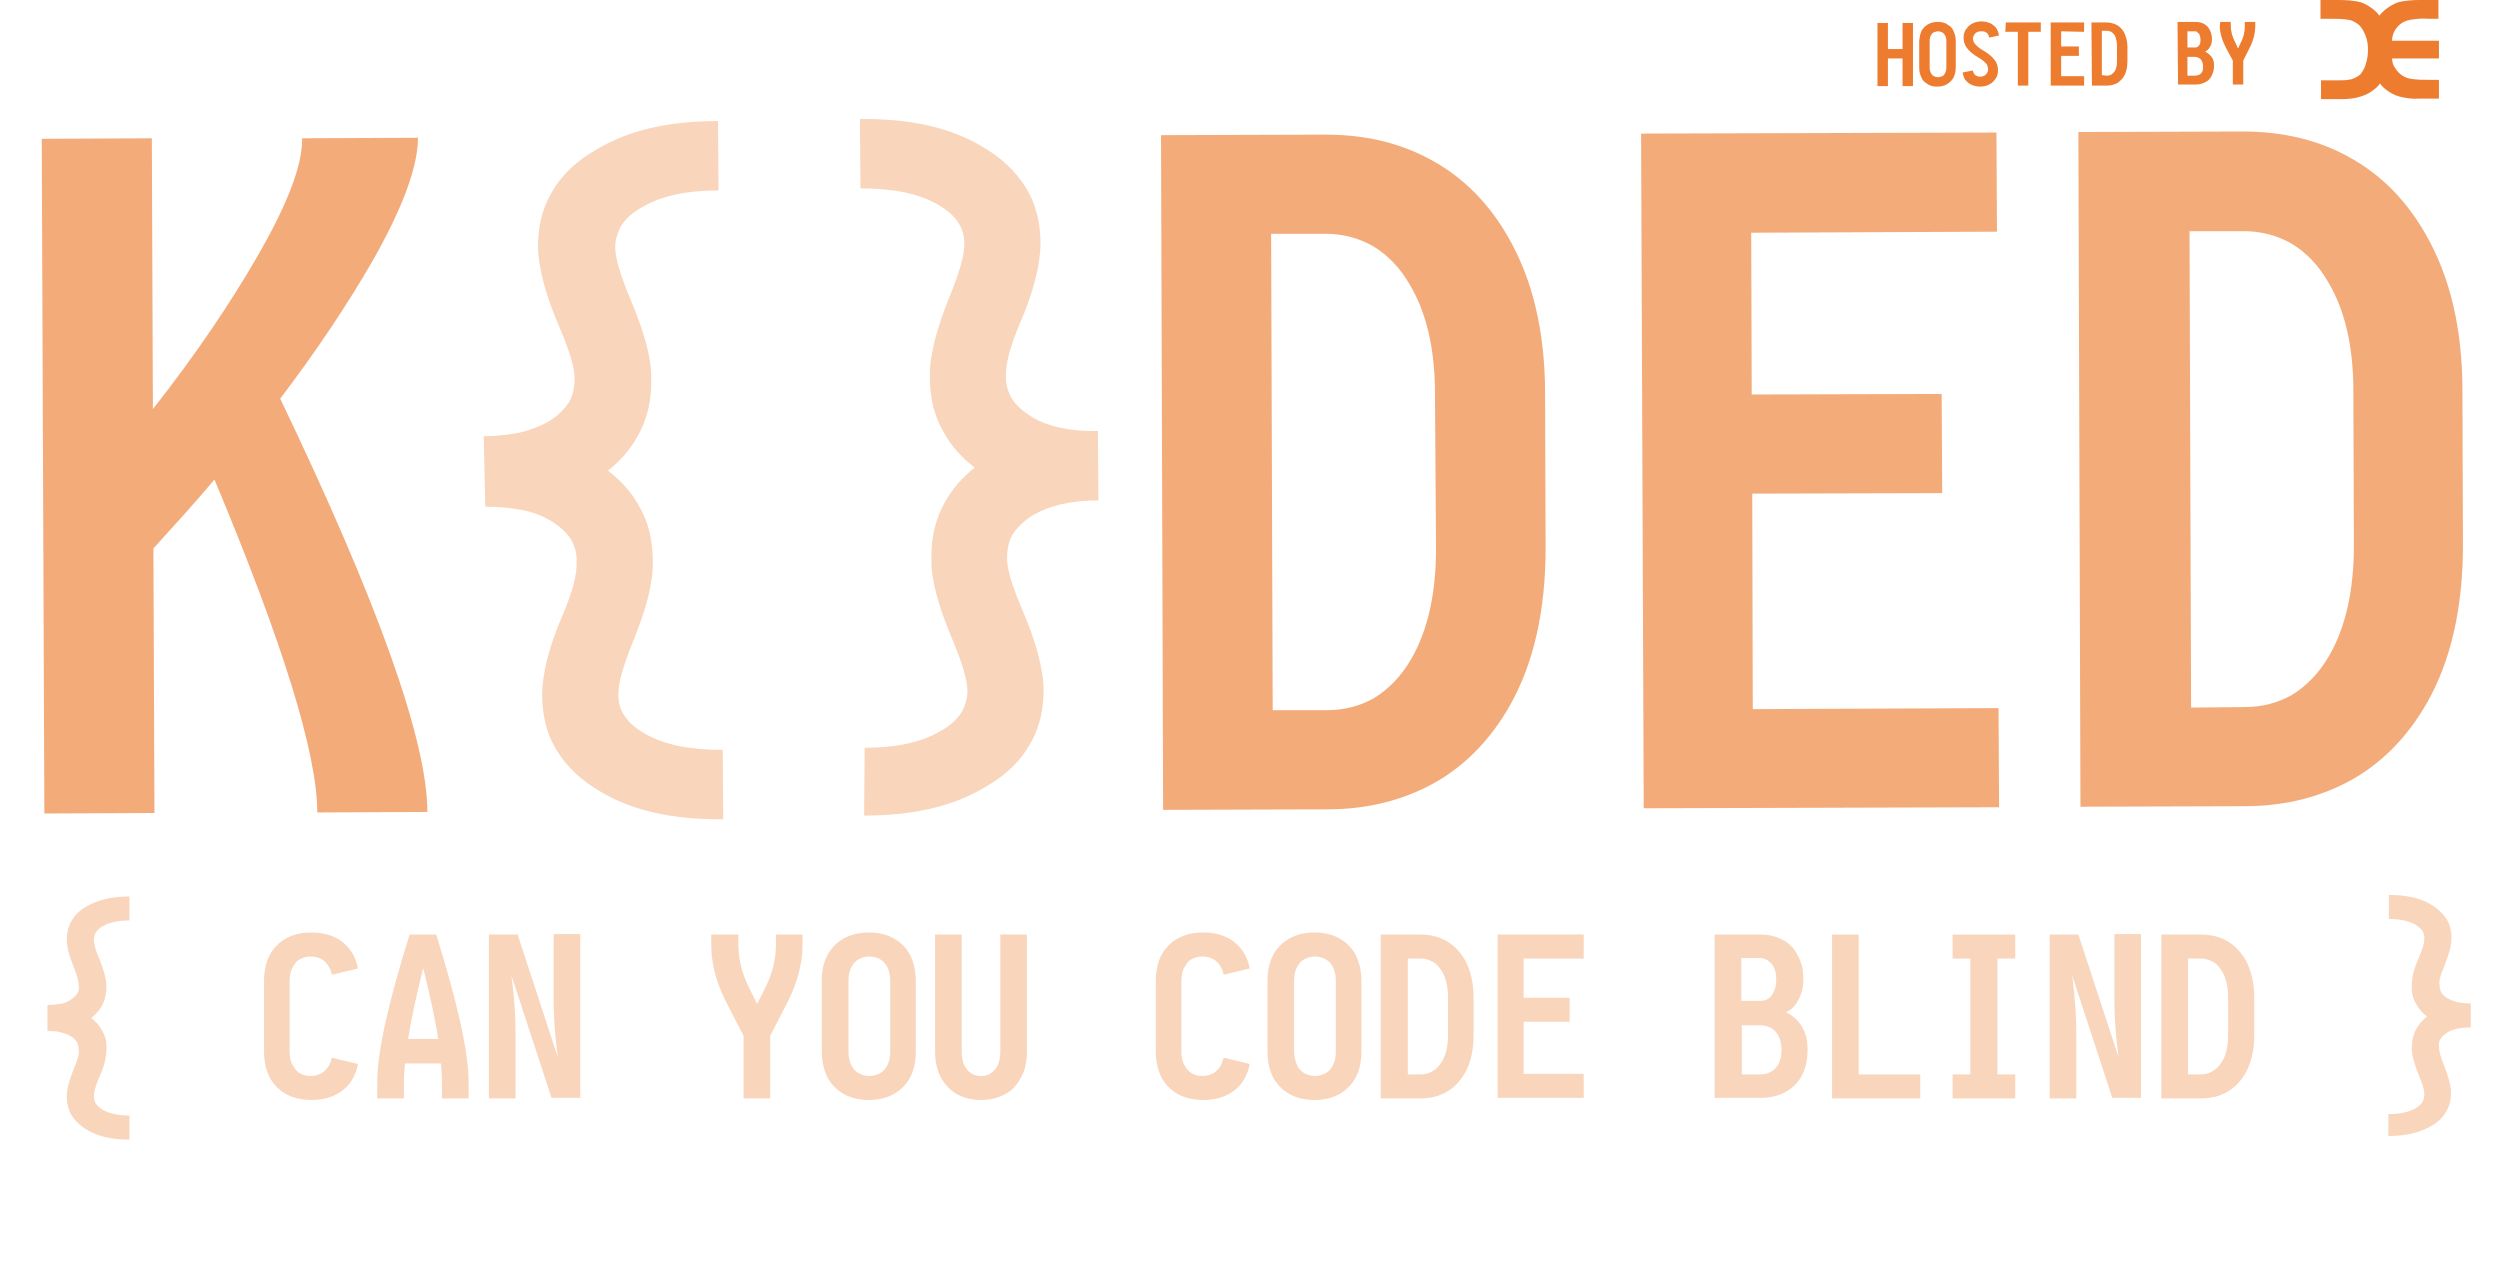 <?xml version="1.0" encoding="utf-8"?>
<!-- Generator: Adobe Illustrator 22.1.0, SVG Export Plug-In . SVG Version: 6.00 Build 0)  -->
<svg version="1.1" id="Layer_1" xmlns="http://www.w3.org/2000/svg" xmlns:xlink="http://www.w3.org/1999/xlink" x="0px" y="0px"
	 viewBox="0 0 479.1 246.1" style="enable-background:new 0 0 479.1 246.1;" xml:space="preserve">
<style type="text/css">
	.st0{enable-background:new    ;}
	.st1{fill:#F9D5BC;}
	.st2{fill:#F3AB7A;}
	.st3{fill:#ED7C2F;}
</style>
<title>Asset 1</title>
<g id="Layer_2_1_">
	<g id="Layer_1-2">
		<g class="st0">
			<path class="st1" d="M9.1,192.6c0.9,0,1.7-0.1,2.4-0.2s1.4-0.4,1.9-0.7c0.6-0.4,1.1-0.8,1.4-1.3c0.3-0.5,0.4-1,0.3-1.5
				c0-0.7-0.3-1.9-0.9-3.4c-0.9-2.2-1.4-4-1.4-5.4c0-1.4,0.3-2.6,0.9-3.6c0.7-1.2,1.7-2.2,3.1-2.9c2.1-1.2,4.8-1.8,8-1.8h0v4.6h0
				c-2.2,0-3.9,0.4-5.1,1.1c-0.6,0.3-1.1,0.8-1.4,1.3c-0.2,0.4-0.3,0.9-0.3,1.4c0,0.7,0.3,1.9,1,3.5c0.9,2.2,1.4,4,1.4,5.3
				c0,1.5-0.3,2.7-0.9,3.8c-0.5,0.9-1.2,1.6-2,2.3c0.9,0.7,1.5,1.4,2,2.3c0.7,1.1,1,2.4,0.9,3.8c0,1.3-0.4,3.1-1.4,5.3
				c-0.7,1.6-1,2.7-1,3.5c0,0.5,0.1,1,0.3,1.4c0.3,0.5,0.8,0.9,1.4,1.3c1.3,0.7,3,1.1,5.1,1.1h0v4.6h0c-3.3,0-6-0.6-8-1.8
				c-1.4-0.8-2.4-1.8-3.1-2.9c-0.6-1-0.9-2.2-0.9-3.6c0-1.4,0.5-3.2,1.4-5.4c0.7-1.6,1-2.7,0.9-3.4c0-0.5-0.1-1-0.3-1.5
				c-0.3-0.5-0.8-1-1.4-1.3c-0.5-0.3-1.2-0.5-1.9-0.7s-1.5-0.2-2.4-0.2V192.6z"/>
			<path class="st1" d="M50.6,188c0-2,0.4-3.8,1.2-5.2c0.7-1.2,1.7-2.2,2.9-2.9c1.4-0.8,3-1.2,5-1.2c1.9,0,3.6,0.4,5,1.2
				c1.2,0.7,2.2,1.7,2.9,2.9c0.5,0.9,0.8,1.8,1,2.8l-5,1.2c-0.1-0.6-0.3-1.1-0.6-1.6c-0.4-0.6-0.8-1.1-1.4-1.4
				c-0.6-0.3-1.3-0.5-2.1-0.5s-1.4,0.2-2,0.5c-0.6,0.3-1,0.8-1.3,1.4c-0.5,0.7-0.7,1.7-0.7,2.8v13.5c0,1.1,0.2,2.1,0.7,2.8
				c0.3,0.6,0.8,1.1,1.3,1.4c0.6,0.3,1.2,0.5,2,0.5s1.5-0.2,2.1-0.5c0.5-0.3,1-0.8,1.4-1.4c0.3-0.5,0.4-1.1,0.6-1.6l5,1.2
				c-0.2,1-0.5,1.9-1,2.8c-0.7,1.3-1.7,2.2-2.9,2.9c-1.4,0.8-3,1.2-5,1.2c-1.9,0-3.6-0.4-5-1.2c-1.2-0.7-2.2-1.7-2.9-2.9
				c-0.8-1.5-1.2-3.2-1.2-5.2V188z"/>
			<path class="st1" d="M78.5,179.1h5.1c4.1,13.2,6.2,22.6,6.2,28.2v3.2h-5.1v-3.2c0-1.1-0.1-2.2-0.2-3.5h-6.9
				c-0.1,1.3-0.2,2.5-0.2,3.5v3.2h-5.1v-3.2C72.3,201.6,74.4,192.2,78.5,179.1z M84,199.1c-0.6-3.8-1.6-8.3-2.9-13.6
				c-1.3,5.3-2.3,9.8-2.9,13.6H84z"/>
			<path class="st1" d="M93.7,179.1h5.5l7.7,23.5c-0.1-0.5-0.1-1-0.2-1.6c-0.4-3.4-0.6-6.5-0.6-9.4v-12.6h5.1v31.4h-5.5L98,186.9
				c0.1,0.5,0.1,1,0.2,1.6c0.4,3.4,0.6,6.5,0.6,9.4v12.6h-5.1V179.1z"/>
			<path class="st1" d="M136.4,179.1h5.1v1.9c0,2.8,0.7,5.7,2.2,8.6l1.4,2.8l1.4-2.8c1.5-2.9,2.2-5.7,2.2-8.6v-1.9h5.1v1.9
				c0,3.5-0.9,7-2.7,10.7l-3.5,6.8v12h-5.1v-12l-3.5-6.8c-1.8-3.6-2.7-7.2-2.7-10.7V179.1z"/>
			<path class="st1" d="M158.7,182.8c0.7-1.2,1.7-2.2,2.9-2.9c1.4-0.8,3-1.2,4.9-1.2c1.9,0,3.5,0.4,4.9,1.2c1.2,0.7,2.2,1.7,2.9,2.9
				c0.8,1.5,1.2,3.2,1.2,5.2v13.5c0,2-0.4,3.8-1.2,5.2c-0.7,1.2-1.7,2.2-2.9,2.9c-1.4,0.8-3,1.2-4.9,1.2c-1.9,0-3.5-0.4-4.9-1.2
				c-1.2-0.7-2.2-1.7-2.9-2.9c-0.8-1.5-1.2-3.2-1.2-5.2V188C157.4,186,157.9,184.3,158.7,182.8z M163.3,204.4c0.3,0.6,0.8,1,1.3,1.3
				c0.6,0.3,1.2,0.5,2,0.5c0.7,0,1.4-0.2,2-0.5c0.6-0.3,1-0.8,1.3-1.3c0.5-0.8,0.7-1.7,0.7-2.9V188c0-1.1-0.2-2.1-0.7-2.9
				c-0.3-0.6-0.8-1-1.3-1.3c-0.6-0.3-1.2-0.5-2-0.5c-0.7,0-1.4,0.2-2,0.5c-0.6,0.3-1,0.8-1.3,1.3c-0.5,0.8-0.7,1.7-0.7,2.9v13.5
				C162.6,202.6,162.8,203.6,163.3,204.4z"/>
			<path class="st1" d="M179.2,201.5v-22.4h5.1v22.4c0,1.2,0.2,2.2,0.7,3c0.3,0.6,0.8,1,1.3,1.3c0.5,0.3,1,0.4,1.7,0.4
				c0.7,0,1.2-0.1,1.7-0.4c0.5-0.3,0.9-0.7,1.3-1.3c0.5-0.8,0.7-1.8,0.7-3v-22.4h5.1v22.4c0,2.1-0.4,3.8-1.3,5.3
				c-0.7,1.2-1.6,2.2-2.9,2.9c-1.3,0.7-2.8,1.1-4.6,1.1c-1.8,0-3.3-0.4-4.6-1.1c-1.2-0.7-2.2-1.7-2.9-2.9
				C179.6,205.3,179.2,203.6,179.2,201.5z"/>
			<path class="st1" d="M221.5,188c0-2,0.4-3.8,1.2-5.2c0.7-1.2,1.7-2.2,2.9-2.9c1.4-0.8,3-1.2,5-1.2c1.9,0,3.6,0.4,5,1.2
				c1.2,0.7,2.2,1.7,2.9,2.9c0.5,0.9,0.8,1.8,1,2.8l-5,1.2c-0.1-0.6-0.3-1.1-0.6-1.6c-0.4-0.6-0.8-1.1-1.4-1.4
				c-0.6-0.3-1.3-0.5-2.1-0.5s-1.4,0.2-2,0.5c-0.6,0.3-1,0.8-1.3,1.4c-0.5,0.7-0.7,1.7-0.7,2.8v13.5c0,1.1,0.2,2.1,0.7,2.8
				c0.3,0.6,0.8,1.1,1.3,1.4c0.6,0.3,1.2,0.5,2,0.5s1.5-0.2,2.1-0.5c0.5-0.3,1-0.8,1.4-1.4c0.3-0.5,0.4-1.1,0.6-1.6l5,1.2
				c-0.2,1-0.5,1.9-1,2.8c-0.7,1.3-1.7,2.2-2.9,2.9c-1.4,0.8-3,1.2-5,1.2c-1.9,0-3.6-0.4-5-1.2c-1.2-0.7-2.2-1.7-2.9-2.9
				c-0.8-1.5-1.2-3.2-1.2-5.2V188z"/>
			<path class="st1" d="M244.1,182.8c0.7-1.2,1.7-2.2,2.9-2.9c1.4-0.8,3-1.2,4.9-1.2c1.9,0,3.5,0.4,4.9,1.2c1.2,0.7,2.2,1.7,2.9,2.9
				c0.8,1.5,1.2,3.2,1.2,5.2v13.5c0,2-0.4,3.8-1.2,5.2c-0.7,1.2-1.7,2.2-2.9,2.9c-1.4,0.8-3,1.2-4.9,1.2c-1.9,0-3.5-0.4-4.9-1.2
				c-1.2-0.7-2.2-1.7-2.9-2.9c-0.8-1.5-1.2-3.2-1.2-5.2V188C242.9,186,243.3,184.3,244.1,182.8z M248.7,204.4c0.3,0.6,0.8,1,1.3,1.3
				c0.6,0.3,1.2,0.5,2,0.5c0.7,0,1.4-0.2,2-0.5c0.6-0.3,1-0.8,1.3-1.3c0.5-0.8,0.7-1.7,0.7-2.9V188c0-1.1-0.2-2.1-0.7-2.9
				c-0.3-0.6-0.8-1-1.3-1.3c-0.6-0.3-1.2-0.5-2-0.5c-0.7,0-1.4,0.2-2,0.5c-0.6,0.3-1,0.8-1.3,1.3c-0.5,0.8-0.7,1.7-0.7,2.9v13.5
				C248,202.6,248.3,203.6,248.7,204.4z"/>
			<path class="st1" d="M264.6,179.1h7.6c1.9,0,3.6,0.4,5.1,1.3c1.4,0.8,2.5,2,3.4,3.5c1.1,2,1.7,4.4,1.7,7.3v7.2
				c0,2.9-0.6,5.4-1.7,7.3c-0.9,1.5-2,2.7-3.4,3.5c-1.5,0.9-3.2,1.3-5.1,1.3h-7.6V179.1z M272.3,205.9c0.8,0,1.5-0.2,2.2-0.6
				c0.7-0.4,1.3-1,1.8-1.8c0.8-1.3,1.2-3,1.2-5.1v-7.2c0-2.1-0.4-3.8-1.2-5.1c-0.5-0.8-1-1.4-1.8-1.8c-0.7-0.4-1.4-0.6-2.2-0.6h-2.5
				v22.2H272.3z"/>
			<path class="st1" d="M287,179.1h16.5v4.6H292v7.5h8.8v4.6H292v10h11.5v4.6H287V179.1z"/>
			<path class="st1" d="M328.7,179.1h8.7c1.7,0,3.1,0.4,4.4,1.1c1.1,0.6,2,1.5,2.6,2.7c0.8,1.3,1.2,2.9,1.2,4.8c0,1.6-0.4,2.9-1,4
				c-0.5,1-1.3,1.8-2.3,2.3c0.1,0.1,0.3,0.2,0.4,0.2c1.2,0.7,2.1,1.6,2.7,2.7c0.7,1.2,1,2.6,1,4.3c0,2-0.4,3.7-1.2,5.1
				c-0.7,1.3-1.7,2.2-2.9,2.9c-1.4,0.8-3.1,1.2-5,1.2h-8.7V179.1z M337.4,191.8c0.5,0,1-0.1,1.4-0.4c0.4-0.2,0.8-0.6,1-1.1
				c0.4-0.7,0.6-1.6,0.6-2.6c0-1.1-0.2-1.9-0.6-2.6c-0.3-0.5-0.7-0.8-1.1-1.1c-0.4-0.2-0.9-0.4-1.4-0.4h-3.6v8.2H337.4z
				 M337.4,205.9c0.8,0,1.4-0.2,2-0.5s1-0.8,1.4-1.4c0.4-0.8,0.6-1.7,0.6-2.8c0-1.1-0.2-2.1-0.7-2.9c-0.3-0.6-0.8-1-1.3-1.3
				c-0.6-0.3-1.2-0.5-2-0.5h-3.6v9.4H337.4z"/>
			<path class="st1" d="M351.1,179.1h5.1v26.8h11.8v4.6h-16.9V179.1z"/>
			<path class="st1" d="M374.2,205.9h3.4v-22.2h-3.4v-4.6h12v4.6h-3.4v22.2h3.4v4.6h-12V205.9z"/>
			<path class="st1" d="M392.8,179.1h5.5l7.7,23.5c-0.1-0.5-0.1-1-0.2-1.6c-0.4-3.4-0.6-6.5-0.6-9.4v-12.6h5.1v31.4h-5.5l-7.7-23.5
				c0.1,0.5,0.1,1,0.2,1.6c0.4,3.4,0.6,6.5,0.6,9.4v12.6h-5.1V179.1z"/>
			<path class="st1" d="M414.2,179.1h7.6c1.9,0,3.6,0.4,5.1,1.3c1.4,0.8,2.5,2,3.4,3.5c1.1,2,1.7,4.4,1.7,7.3v7.2
				c0,2.9-0.6,5.4-1.7,7.3c-0.9,1.5-2,2.7-3.4,3.5c-1.5,0.9-3.2,1.3-5.1,1.3h-7.6V179.1z M421.8,205.9c0.8,0,1.5-0.2,2.2-0.6
				c0.7-0.4,1.3-1,1.8-1.8c0.8-1.3,1.2-3,1.2-5.1v-7.2c0-2.1-0.4-3.8-1.2-5.1c-0.5-0.8-1-1.4-1.8-1.8c-0.7-0.4-1.4-0.6-2.2-0.6h-2.5
				v22.2H421.8z"/>
			<path class="st1" d="M457.8,213.5c2.2,0,3.9-0.4,5.1-1.1c0.6-0.3,1.1-0.8,1.4-1.3c0.2-0.4,0.3-0.9,0.3-1.4c0-0.7-0.3-1.9-1-3.5
				c-0.9-2.2-1.4-4-1.4-5.3c0-1.5,0.3-2.7,0.9-3.8c0.5-0.9,1.2-1.6,2-2.3c-0.9-0.7-1.5-1.4-2-2.3c-0.7-1.1-1-2.3-0.9-3.8
				c0-1.3,0.4-3.1,1.4-5.3c0.7-1.6,1-2.7,1-3.5c0-0.5-0.1-1-0.3-1.4c-0.3-0.5-0.8-0.9-1.4-1.3c-1.3-0.7-3-1.1-5.1-1.1v-4.6
				c3.3,0,6,0.6,8,1.8c1.4,0.8,2.4,1.8,3.1,2.9c0.6,1,0.9,2.2,0.9,3.6c0,1.4-0.5,3.2-1.4,5.4c-0.7,1.6-1,2.7-0.9,3.4
				c0,0.5,0.1,1,0.3,1.5c0.3,0.5,0.8,1,1.4,1.3c1.1,0.6,2.5,0.9,4.3,0.9h0v4.6h-0.1c-1.8,0-3.2,0.3-4.3,0.9
				c-0.6,0.4-1.1,0.8-1.4,1.3c-0.3,0.5-0.4,1-0.3,1.5c0,0.7,0.3,1.9,0.9,3.4c0.9,2.2,1.4,4,1.4,5.4c0,1.4-0.3,2.6-0.9,3.6
				c-0.7,1.2-1.7,2.2-3.1,2.9c-2.1,1.2-4.8,1.8-8,1.8V213.5z"/>
		</g>
		<g class="st0">
			<path class="st2" d="M8,26.6l21.1-0.1l0.2,51.9C37.4,68.1,44.1,58.2,49.4,49c5.7-9.9,8.6-17.4,8.5-22.5l22.2-0.1
				c0,5.5-2.9,13.4-8.7,23.6c-4.9,8.5-10.8,17.3-17.7,26.4c18.8,39.2,28.2,65.6,28.2,79.2l-21.1,0.1c0-11.3-6.6-32.5-19.7-63.8
				c-3.7,4.4-7.7,8.8-11.7,13.2l0.2,50.7l-21.1,0.1L8,26.6z"/>
		</g>
		<g class="st0">
		</g>
		<g class="st0">
			<path class="st2" d="M222.5,25.9l31.5-0.1c7.9,0,14.8,1.7,20.9,5.2c5.8,3.3,10.5,8.1,14.1,14.4c4.7,8.1,7.1,18.1,7.1,30.1
				l0.1,29.5c0,12.1-2.3,22.2-6.9,30.3c-3.6,6.3-8.3,11.2-14,14.5c-6.1,3.5-13.1,5.3-20.9,5.3l-31.5,0.1L222.5,25.9z M254.3,136.1
				c3.3,0,6.3-0.8,9-2.3c2.9-1.8,5.3-4.3,7.2-7.6c3.1-5.4,4.7-12.4,4.7-21.1L275,75.5c0-8.6-1.6-15.5-4.8-20.9
				c-1.9-3.3-4.3-5.8-7.2-7.5c-2.7-1.5-5.7-2.3-9-2.3l-10.4,0l0.3,91.3L254.3,136.1z"/>
			<path class="st2" d="M314.5,25.6l68.1-0.2l0.1,19l-47.1,0.2l0.1,31l36.4-0.1l0.1,19l-36.4,0.1l0.1,41.3l47.1-0.2l0.1,19
				l-68.1,0.2L314.5,25.6z"/>
			<path class="st2" d="M398.3,25.3l31.5-0.1c7.9,0,14.8,1.7,20.9,5.2c5.8,3.3,10.5,8.1,14.1,14.4c4.7,8.1,7.1,18.1,7.1,30.1
				l0.1,29.5c0,12.1-2.3,22.2-6.9,30.3c-3.6,6.3-8.3,11.2-14,14.5c-6.1,3.5-13.1,5.3-20.9,5.3l-31.5,0.1L398.3,25.3z M430.2,135.5
				c3.3,0,6.3-0.8,9-2.3c2.9-1.8,5.3-4.3,7.2-7.6c3.1-5.4,4.7-12.4,4.7-21.1l-0.1-29.5c0-8.6-1.6-15.5-4.8-20.9
				c-1.9-3.3-4.3-5.8-7.2-7.5c-2.7-1.5-5.7-2.3-9-2.3l-10.4,0l0.3,91.3L430.2,135.5z"/>
		</g>
		<g class="st0">
			<path class="st1" d="M92.7,83.6c2.5,0,4.9-0.3,6.9-0.7c2.1-0.5,3.9-1.2,5.5-2.1c1.8-1.1,3.1-2.4,4-3.8c0.7-1.3,1-2.8,1-4.3
				c0.1-2-0.9-5.3-2.8-9.8c-2.7-6.2-4.1-11.4-4.2-15.5c0-3.9,0.8-7.4,2.5-10.3c1.9-3.5,4.9-6.3,8.8-8.5c6-3.6,13.6-5.4,23.1-5.4
				l0.1,0l0.1,13.3l-0.1,0c-6.2,0-11.1,1.1-14.7,3.3c-1.8,1-3.1,2.2-4,3.7c-0.6,1.2-1,2.5-1,3.9c0,2,1,5.4,2.9,9.9
				c2.7,6.4,4.1,11.5,4,15.3c0.1,4.2-0.8,7.8-2.6,11c-1.4,2.5-3.3,4.7-5.7,6.6c2.5,1.9,4.4,4,5.8,6.5c1.9,3.1,2.8,6.7,2.8,10.9
				c0.1,3.9-1.2,9-3.8,15.4c-1.9,4.6-2.8,7.9-2.8,10c0,1.5,0.3,2.8,1,3.9c0.9,1.5,2.3,2.7,4.1,3.7c3.6,2.1,8.5,3.1,14.8,3.1l0.1,0
				l0.1,13.3l-0.1,0c-9.4,0.1-17.1-1.6-23.1-5.1c-3.9-2.2-6.9-5-8.9-8.4c-1.7-2.9-2.6-6.4-2.6-10.3c0-4.1,1.3-9.3,4-15.5
				c1.9-4.5,2.7-7.8,2.6-9.9c0.1-1.6-0.3-3-1-4.3c-0.9-1.5-2.3-2.7-4.1-3.8c-1.6-0.9-3.4-1.6-5.5-2c-2.1-0.4-4.4-0.6-6.9-0.6
				L92.7,83.6z"/>
		</g>
		<g class="st0">
			<path class="st1" d="M165.7,143.3c6.2,0,11.1-1.1,14.7-3.3c1.8-1,3.1-2.2,4-3.7c0.6-1.2,1-2.5,1-3.9c0-2-1-5.4-2.9-9.9
				c-2.7-6.4-4.1-11.5-4-15.3c-0.1-4.2,0.8-7.8,2.6-11c1.4-2.5,3.3-4.7,5.7-6.6c-2.5-1.9-4.4-4-5.8-6.5c-1.9-3.1-2.8-6.7-2.8-10.9
				c-0.1-3.8,1.2-9,3.8-15.4c1.9-4.6,2.8-7.9,2.8-10c0-1.5-0.3-2.8-1-3.9c-0.9-1.5-2.3-2.7-4.1-3.7c-3.6-2.1-8.5-3.1-14.8-3.1
				l-0.1-13.3c9.4-0.1,17.1,1.6,23.1,5.1c3.9,2.2,6.9,5,8.9,8.4c1.7,2.9,2.6,6.4,2.6,10.3c0,4.1-1.3,9.3-4,15.5
				c-1.9,4.5-2.7,7.8-2.6,9.8c-0.1,1.6,0.3,3,1,4.3c0.9,1.5,2.3,2.7,4.1,3.8c3.1,1.8,7.3,2.7,12.4,2.6l0.1,0l0.1,13.3l-0.2,0
				c-5.1,0-9.2,1-12.3,2.8c-1.8,1.1-3.1,2.4-4,3.8c-0.7,1.3-1,2.8-1,4.3c-0.1,2,0.9,5.3,2.8,9.8c2.7,6.2,4.1,11.4,4.2,15.5
				c0,3.9-0.8,7.4-2.5,10.3c-1.9,3.5-4.9,6.3-8.8,8.5c-6,3.6-13.6,5.4-23.1,5.4L165.7,143.3z"/>
		</g>
		<path class="st3" d="M459.7,0.4c-1.2,0.4-2.3,1.1-3.2,2c-0.2,0.2-0.4,0.4-0.5,0.6c-0.2-0.2-0.3-0.4-0.5-0.6c-0.9-0.9-2-1.6-3.2-2
			c-1.3-0.3-2.7-0.4-4.1-0.4h-3.5v3.6h1.9c1.2,0,2.4,0,3.5,0.2c0.7,0.1,1.4,0.5,2,1c0.6,0.6,1,1.4,1.3,2.2c0.3,0.8,0.4,1.7,0.4,2.5
			c0,0.9-0.1,1.8-0.4,2.7c-0.2,0.8-0.6,1.5-1.1,2.1c-0.5,0.4-1.1,0.7-1.7,0.9c-0.9,0.2-1.7,0.2-2.6,0.2h-3.2V19h3.8
			c1.3,0,2.6-0.1,3.8-0.5c1.1-0.3,2.1-0.9,3-1.7c0.3-0.3,0.5-0.5,0.7-0.8c0.2,0.3,0.5,0.6,0.7,0.8c0.9,0.8,1.9,1.4,3,1.7
			c1.2,0.3,2.5,0.5,3.8,0.4h3.8v-3.6h-1.9c-1.2,0-2.4,0-3.5-0.2c-0.7-0.1-1.4-0.4-2-0.9c-0.6-0.5-1.1-1.2-1.4-1.9
			c-0.1-0.4-0.2-0.8-0.2-1.1h9V7.8h-9c0-0.4,0.1-0.8,0.2-1.2c0.3-0.8,0.7-1.4,1.3-1.9c0.6-0.5,1.3-0.8,2-0.9
			c1.2-0.2,2.3-0.3,3.5-0.2h1.9V0h-3.5C462.4,0,461,0.1,459.7,0.4"/>
		<g class="st0">
			<path class="st3" d="M359.8,4.4l2,0l0,5l2.8,0l0-5l2,0l0,12.1l-2,0l0-5.3l-2.8,0l0,5.3l-2,0L359.8,4.4z"/>
			<path class="st3" d="M368.3,5.8c0.3-0.5,0.7-0.8,1.1-1.1c0.5-0.3,1.2-0.5,1.9-0.5c0.7,0,1.4,0.1,1.9,0.5c0.5,0.3,0.9,0.6,1.1,1.1
				c0.3,0.6,0.5,1.2,0.5,2l0,5.2c0,0.8-0.2,1.4-0.5,2c-0.3,0.5-0.7,0.8-1.1,1.1c-0.5,0.3-1.2,0.5-1.9,0.5c-0.7,0-1.4-0.1-1.9-0.5
				c-0.5-0.3-0.9-0.6-1.1-1.1c-0.3-0.6-0.5-1.2-0.5-2l0-5.2C367.9,7,368,6.4,368.3,5.8z M370.1,14.1c0.1,0.2,0.3,0.4,0.5,0.5
				s0.5,0.2,0.8,0.2c0.3,0,0.5-0.1,0.8-0.2s0.4-0.3,0.5-0.5c0.2-0.3,0.3-0.7,0.3-1.1l0-5.2c0-0.4-0.1-0.8-0.3-1.1
				c-0.1-0.2-0.3-0.4-0.5-0.5c-0.2-0.1-0.5-0.2-0.8-0.2c-0.3,0-0.5,0.1-0.8,0.2s-0.4,0.3-0.5,0.5c-0.2,0.3-0.3,0.7-0.3,1.1l0,5.2
				C369.8,13.4,369.9,13.8,370.1,14.1z"/>
			<path class="st3" d="M378.1,13.5C378.1,13.5,378.1,13.5,378.1,13.5c0,0.3,0.1,0.4,0.2,0.6c0.1,0.2,0.2,0.3,0.4,0.4
				c0.2,0.1,0.5,0.2,0.8,0.2c0.3,0,0.6-0.1,0.8-0.2c0.2-0.1,0.3-0.3,0.5-0.5c0.1-0.2,0.2-0.4,0.2-0.7c0-0.3-0.1-0.6-0.2-0.9
				c-0.3-0.4-0.8-0.9-1.7-1.4c-1.2-0.7-1.9-1.4-2.3-2c-0.3-0.5-0.5-1.1-0.5-1.7c0-0.6,0.1-1.1,0.4-1.6c0.3-0.4,0.6-0.8,1.1-1.1
				c0.5-0.3,1.2-0.5,1.9-0.5c0.8,0,1.4,0.2,2,0.5c0.4,0.3,0.8,0.6,1,1c0.2,0.4,0.3,0.8,0.4,1.2l-1.9,0.4c0,0,0,0,0,0
				c0-0.2-0.1-0.4-0.2-0.6c-0.1-0.2-0.2-0.3-0.4-0.4C380.3,6,380,6,379.6,6c-0.3,0-0.6,0.1-0.8,0.2c-0.2,0.1-0.3,0.3-0.5,0.5
				c-0.1,0.2-0.2,0.4-0.2,0.7c0,0.3,0.1,0.6,0.3,0.9c0.3,0.4,0.8,0.9,1.7,1.4c1.2,0.7,1.9,1.4,2.3,2c0.3,0.5,0.5,1.1,0.5,1.7
				s-0.1,1.1-0.4,1.6c-0.3,0.4-0.6,0.8-1.1,1.1c-0.5,0.3-1.2,0.5-1.9,0.5c-0.8,0-1.4-0.2-2-0.5c-0.4-0.3-0.8-0.6-1-1
				c-0.2-0.4-0.3-0.8-0.4-1.2L378.1,13.5z"/>
			<path class="st3" d="M384.4,4.3l6.7,0l0,1.8l-2.4,0l0,10.3l-2,0l0-10.3l-2.4,0L384.4,4.3z"/>
			<path class="st3" d="M393,4.3l6.4,0l0,1.8L395,6l0,2.9l3.4,0l0,1.8l-3.4,0l0,3.9l4.4,0l0,1.8l-6.4,0L393,4.3z"/>
			<path class="st3" d="M400.8,4.3l2.9,0c0.7,0,1.4,0.2,2,0.5c0.5,0.3,1,0.8,1.3,1.3c0.4,0.8,0.7,1.7,0.7,2.8l0,2.8
				c0,1.1-0.2,2.1-0.6,2.8c-0.3,0.6-0.8,1-1.3,1.4c-0.6,0.3-1.2,0.5-2,0.5l-2.9,0L400.8,4.3z M403.8,14.5c0.3,0,0.6-0.1,0.8-0.2
				c0.3-0.2,0.5-0.4,0.7-0.7c0.3-0.5,0.4-1.2,0.4-2l0-2.8c0-0.8-0.2-1.5-0.4-2c-0.2-0.3-0.4-0.5-0.7-0.7c-0.3-0.1-0.5-0.2-0.8-0.2
				l-1,0l0,8.5L403.8,14.5z"/>
			<path class="st3" d="M417.3,4.2l3.4,0c0.6,0,1.2,0.1,1.7,0.4c0.4,0.2,0.8,0.6,1,1c0.3,0.5,0.5,1.1,0.5,1.9c0,0.6-0.1,1.1-0.4,1.5
				c-0.2,0.4-0.5,0.7-0.9,0.9c0.1,0,0.1,0.1,0.2,0.1c0.5,0.3,0.8,0.6,1.1,1c0.3,0.4,0.4,1,0.4,1.6c0,0.8-0.2,1.4-0.5,2
				c-0.3,0.5-0.6,0.9-1.1,1.1c-0.5,0.3-1.2,0.5-1.9,0.5l-3.4,0L417.3,4.2z M420.6,9.1c0.2,0,0.4,0,0.5-0.1c0.2-0.1,0.3-0.2,0.4-0.4
				c0.2-0.3,0.2-0.6,0.2-1c0-0.4-0.1-0.7-0.2-1c-0.1-0.2-0.3-0.3-0.4-0.4C421,6,420.8,6,420.6,6l-1.4,0l0,3.1L420.6,9.1z
				 M420.7,14.5c0.3,0,0.5-0.1,0.8-0.2c0.2-0.1,0.4-0.3,0.5-0.5c0.2-0.3,0.2-0.7,0.2-1.1c0-0.4-0.1-0.8-0.3-1.1
				c-0.1-0.2-0.3-0.4-0.5-0.5c-0.2-0.1-0.5-0.2-0.8-0.2l-1.4,0l0,3.6L420.7,14.5z"/>
			<path class="st3" d="M425.5,4.2l2,0l0,0.7c0,1.1,0.3,2.2,0.9,3.3l0.5,1.1l0.5-1.1c0.6-1.1,0.8-2.2,0.8-3.3l0-0.7l2,0l0,0.7
				c0,1.3-0.3,2.7-1,4.1l-1.3,2.6l0,4.6l-2,0l0-4.6L426.5,9c-0.7-1.4-1.1-2.8-1.1-4.1L425.5,4.2z"/>
		</g>
	</g>
</g>
</svg>
